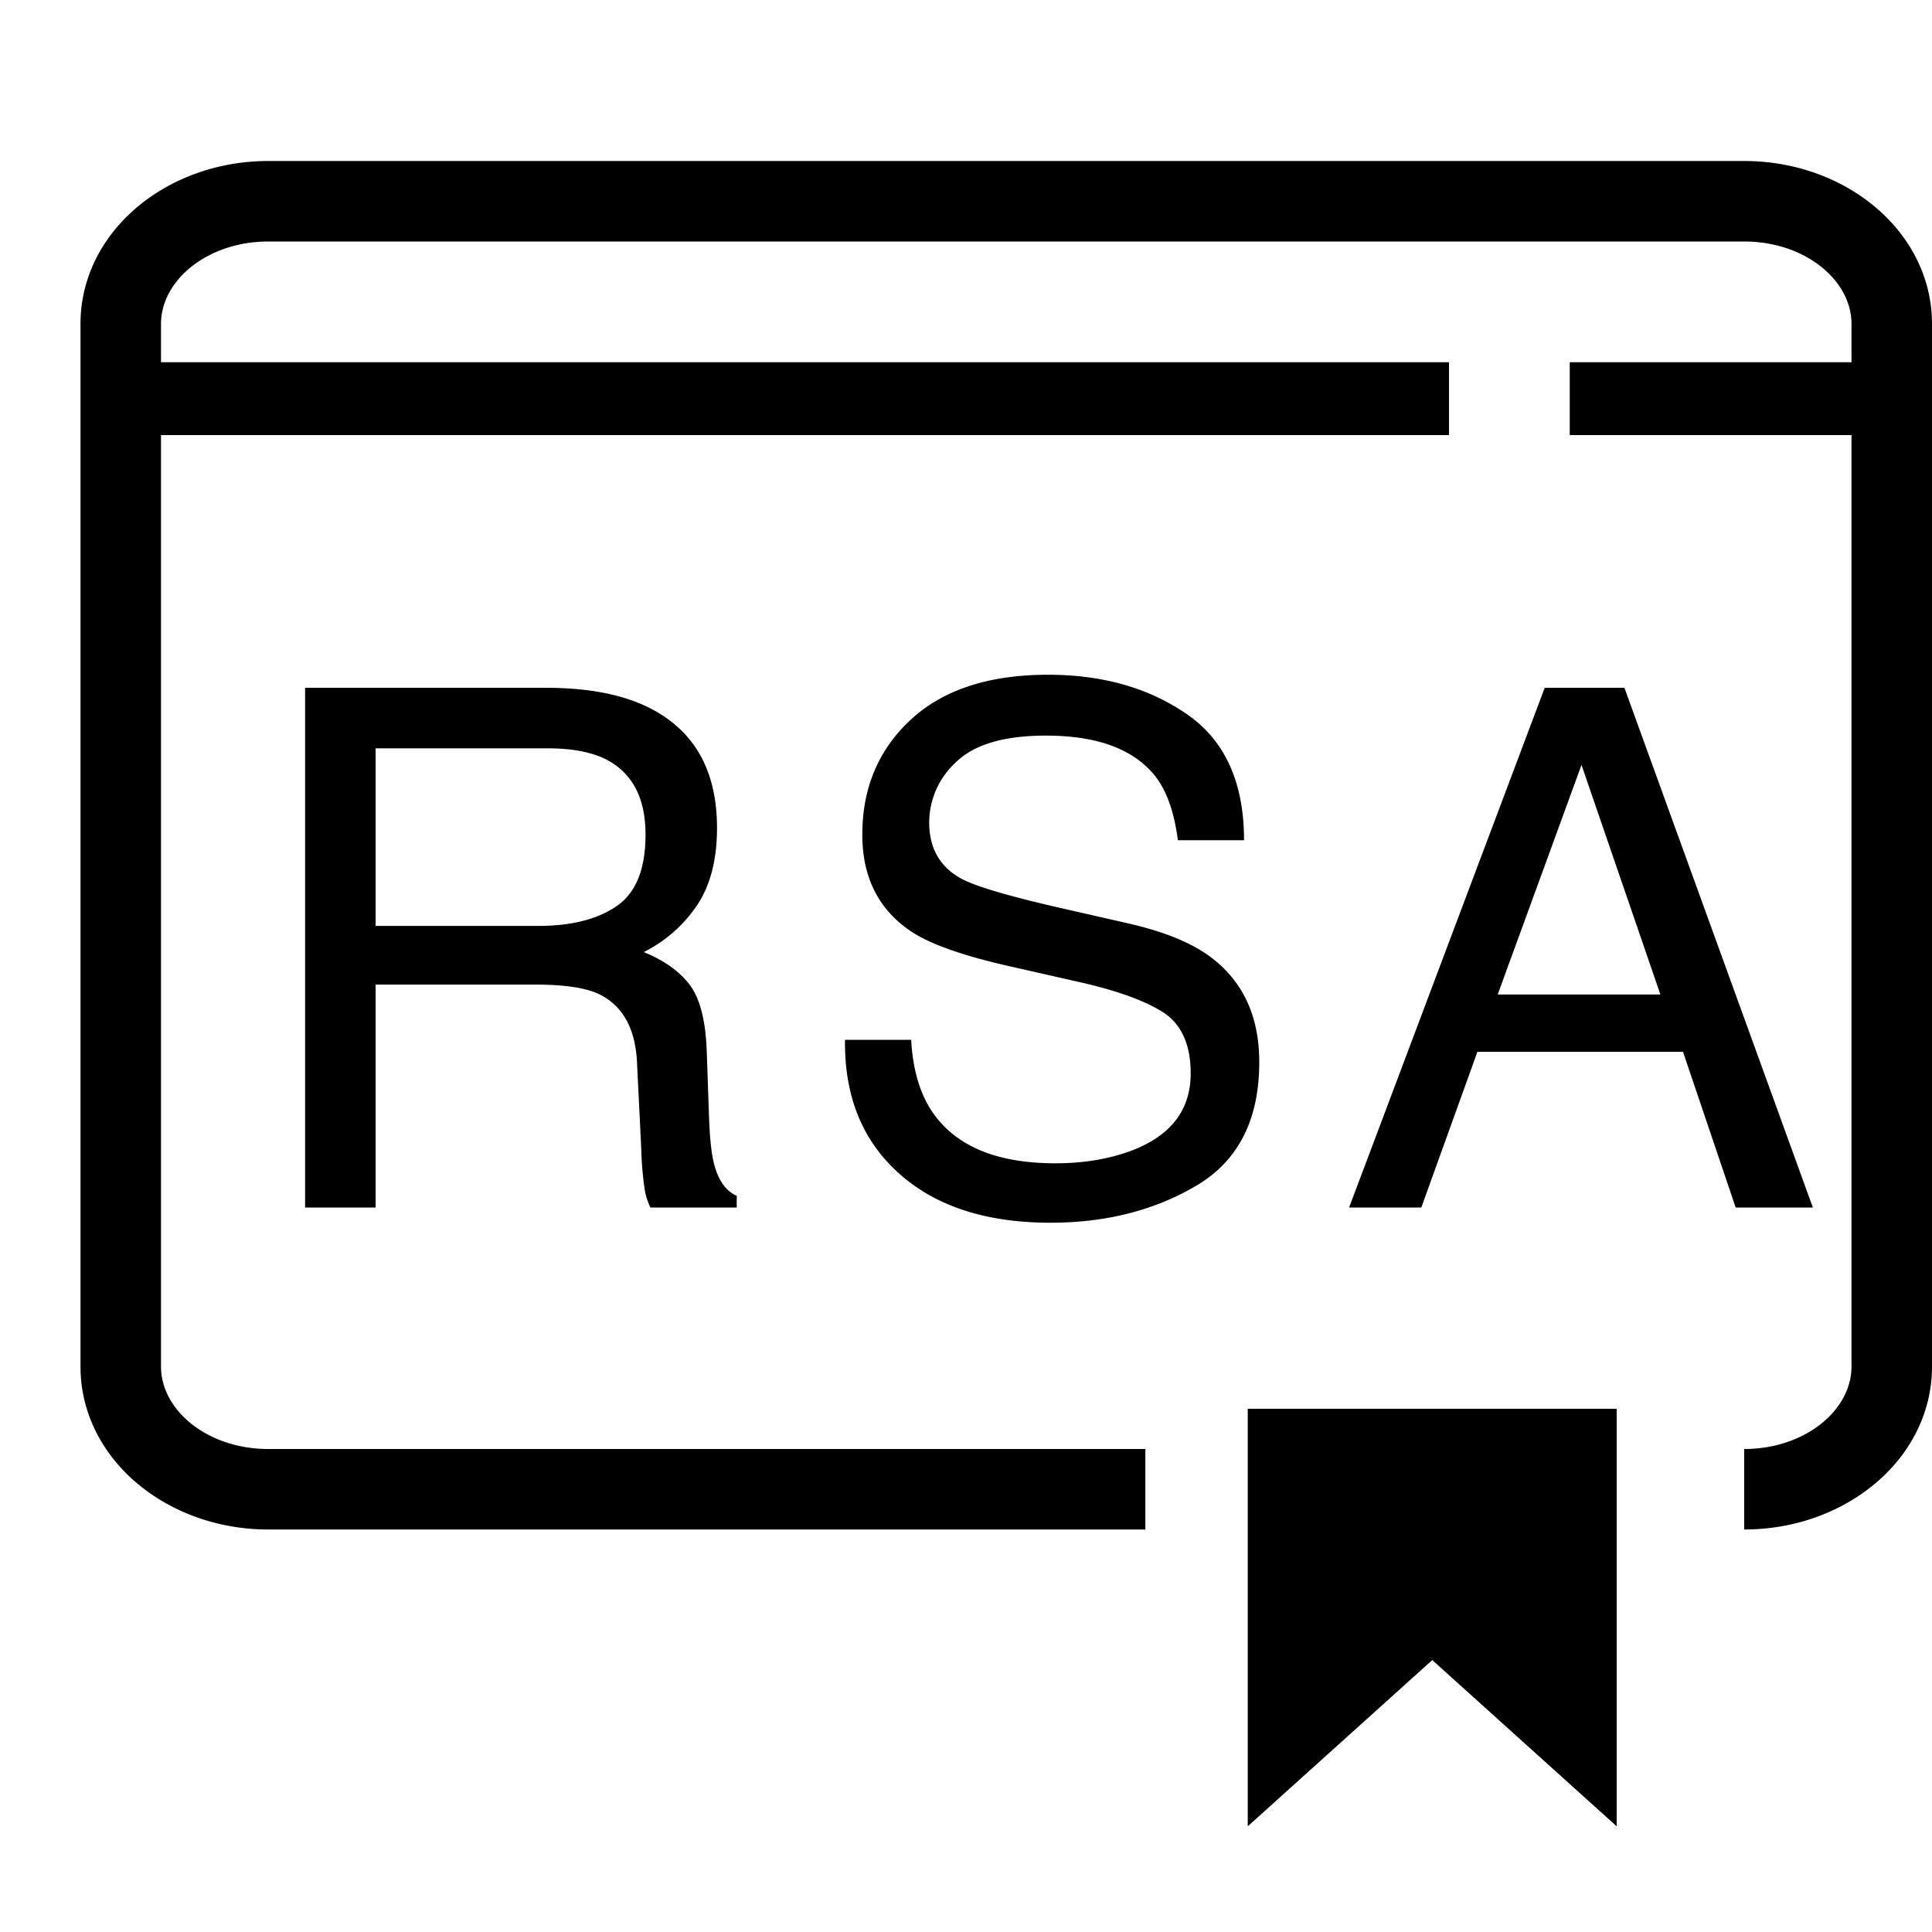 <?xml version="1.0" standalone="no"?><!DOCTYPE svg PUBLIC "-//W3C//DTD SVG 1.1//EN" "http://www.w3.org/Graphics/SVG/1.1/DTD/svg11.dtd"><svg t="1580895168848" class="icon" viewBox="0 0 1024 1024" version="1.1" xmlns="http://www.w3.org/2000/svg" p-id="15814" xmlns:xlink="http://www.w3.org/1999/xlink" width="40" height="40"><defs><style type="text/css"></style></defs><path d="M981.333 230.613h-149.333V192H981.333v-20.309C981.333 148.48 956.629 128 924.459 128H142.208C110.08 128 85.333 148.48 85.333 171.691V192h682.667v38.613H85.333v493.696C85.333 747.52 110.037 768 142.208 768h464.853v42.667H142.208C88.021 810.667 42.667 772.949 42.667 724.309V171.691C42.667 123.051 88.021 85.333 142.208 85.333h782.251C978.645 85.333 1024 123.051 1024 171.691v552.619C1024 772.949 978.645 810.667 924.459 810.667v-42.667C956.587 768 981.333 747.52 981.333 724.309V230.613zM856.875 746.667v221.312l-97.749-88.107-97.792 88.107V746.667h195.541zM285.312 490.752c17.493 0 31.36-3.499 41.515-10.496 10.24-6.997 15.317-19.627 15.317-37.888 0-19.627-7.125-32.981-21.376-40.107-7.68-3.755-17.835-5.632-30.592-5.632H199.083v94.123h86.229zM161.749 364.544h127.488c20.992 0 38.315 3.072 51.968 9.216 25.856 11.733 38.827 33.408 38.827 65.067 0 16.469-3.413 29.995-10.24 40.491a73.813 73.813 0 0 1-28.587 25.301c10.752 4.395 18.816 10.112 24.277 17.237 5.419 7.125 8.448 18.688 9.088 34.688l1.28 36.949c0.427 10.496 1.28 18.347 2.645 23.467 2.261 8.747 6.272 14.336 11.989 16.853V640H344.747a34.432 34.432 0 0 1-2.987-9.173 176.341 176.341 0 0 1-1.877-21.76l-2.261-45.952c-0.853-18.005-7.552-30.037-20.053-36.181-7.125-3.371-18.347-5.077-33.579-5.077h-84.907V640H161.707V364.544z m321.195 186.581c0.853 15.616 4.565 28.331 11.093 38.059 12.373 18.261 34.133 27.392 65.408 27.392 13.995 0 26.752-2.005 38.229-5.973 22.272-7.808 33.408-21.675 33.408-41.685 0-14.976-4.693-25.685-14.08-32.043-9.515-6.229-24.363-11.691-44.629-16.299l-37.291-8.448c-24.405-5.504-41.643-11.563-51.755-18.176-17.493-11.52-26.283-28.715-26.283-51.584 0-24.747 8.576-45.056 25.685-60.928 17.152-15.872 41.387-23.808 72.789-23.808 28.843 0 53.376 6.955 73.557 20.907 20.224 13.909 30.293 36.224 30.293 66.816h-35.072c-1.877-14.72-5.845-26.027-11.947-33.92-11.435-14.379-30.72-21.547-57.984-21.547-21.973 0-37.803 4.608-47.445 13.867a43.435 43.435 0 0 0-14.421 32.256c0 13.483 5.632 23.381 16.853 29.611 7.381 4.011 24.064 9.003 50.091 15.019l38.613 8.789c18.645 4.267 33.024 10.069 43.093 17.451 17.536 12.885 26.283 31.573 26.283 56.064 0 30.507-11.093 52.309-33.28 65.451-22.187 13.099-47.957 19.669-77.355 19.669-34.219 0-61.013-8.747-80.427-26.24-19.371-17.365-28.885-40.96-28.501-70.699h35.072z m397.099-24.021l-41.813-121.685-44.416 121.685h86.229z m-61.312-162.56h42.24L960.853 640h-40.917l-27.904-82.517h-108.971L753.323 640h-38.272l103.68-275.456z" p-id="15815"></path></svg>